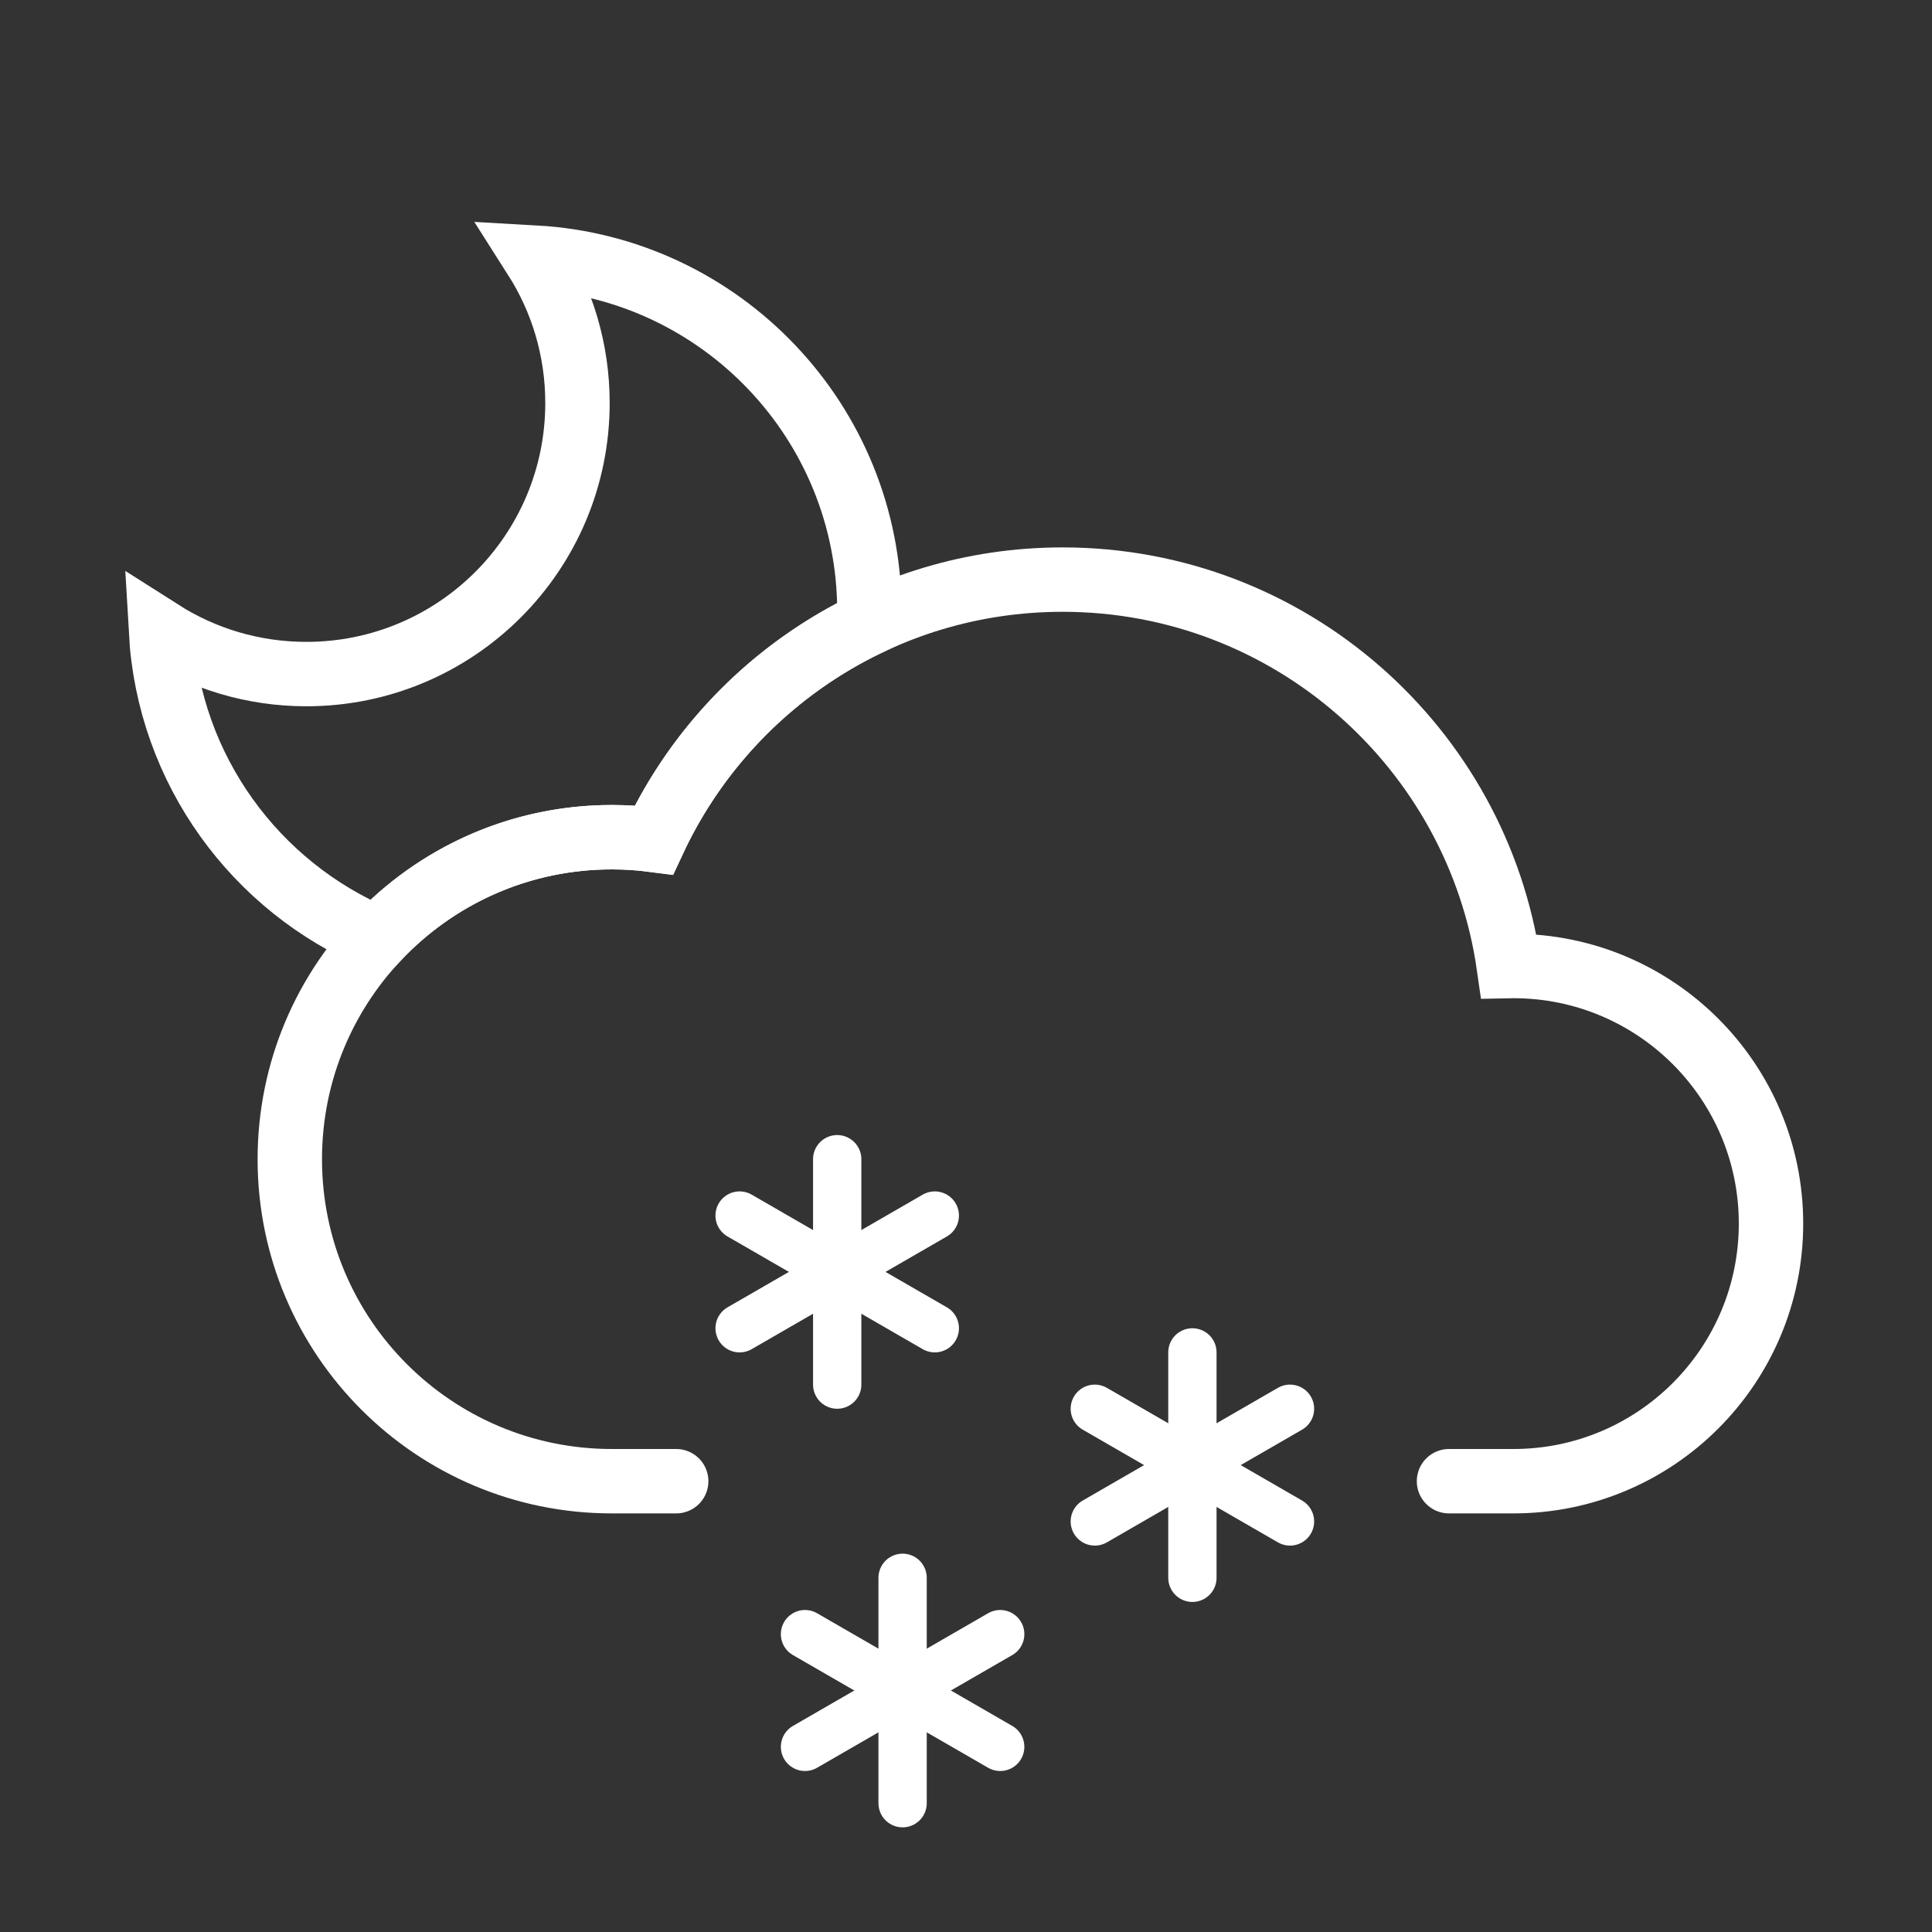 <svg width="60" height="60" viewBox="0 0 60 60" fill="none" xmlns="http://www.w3.org/2000/svg">
<rect x="0" y="0" width="60" height="60" fill="#333333" stroke="none"/>
<path d="M17.934 12.515C17.934 17.165 14.165 20.934 9.515 20.934C7.854 20.934 6.305 20.453 5 19.622C5.243 23.916 7.946 27.552 11.722 29.142C13.546 27.207 16.132 26 19 26C19.443 26 19.88 26.029 20.307 26.085C21.684 23.136 24.057 20.747 26.994 19.35C26.998 19.231 27 19.111 27 18.991C27 13.123 22.408 8.327 16.622 8C17.453 9.305 17.934 10.854 17.934 12.515Z" stroke="white" stroke-width="2"/>
<path d="M45 46H47C51.418 46 55 42.418 55 38C55 33.582 51.418 30 47 30C46.953 30 46.906 30 46.858 30.001C45.889 23.216 40.053 18 33 18C27.382 18 22.537 21.309 20.307 26.085C19.88 26.029 19.443 26 19 26C13.477 26 9 30.477 9 36C9 41.523 13.477 46 19 46H21" stroke="white" stroke-width="2" stroke-linecap="round"/>
<path d="M26 36V43" stroke="white" stroke-width="1.5" stroke-linecap="round"/>
<path d="M28.031 49V56" stroke="white" stroke-width="1.5" stroke-linecap="round"/>
<path d="M37.031 42V49" stroke="white" stroke-width="1.5" stroke-linecap="round"/>
<path d="M29.031 37.75L22.969 41.25" stroke="white" stroke-width="1.5" stroke-linecap="round"/>
<path d="M31.062 50.75L25 54.25" stroke="white" stroke-width="1.5" stroke-linecap="round"/>
<path d="M40.062 43.75L34 47.25" stroke="white" stroke-width="1.5" stroke-linecap="round"/>
<path d="M29.031 41.25L22.969 37.75" stroke="white" stroke-width="1.5" stroke-linecap="round"/>
<path d="M31.062 54.25L25 50.75" stroke="white" stroke-width="1.5" stroke-linecap="round"/>
<path d="M40.062 47.25L34 43.75" stroke="white" stroke-width="1.5" stroke-linecap="round"/>
</svg>
